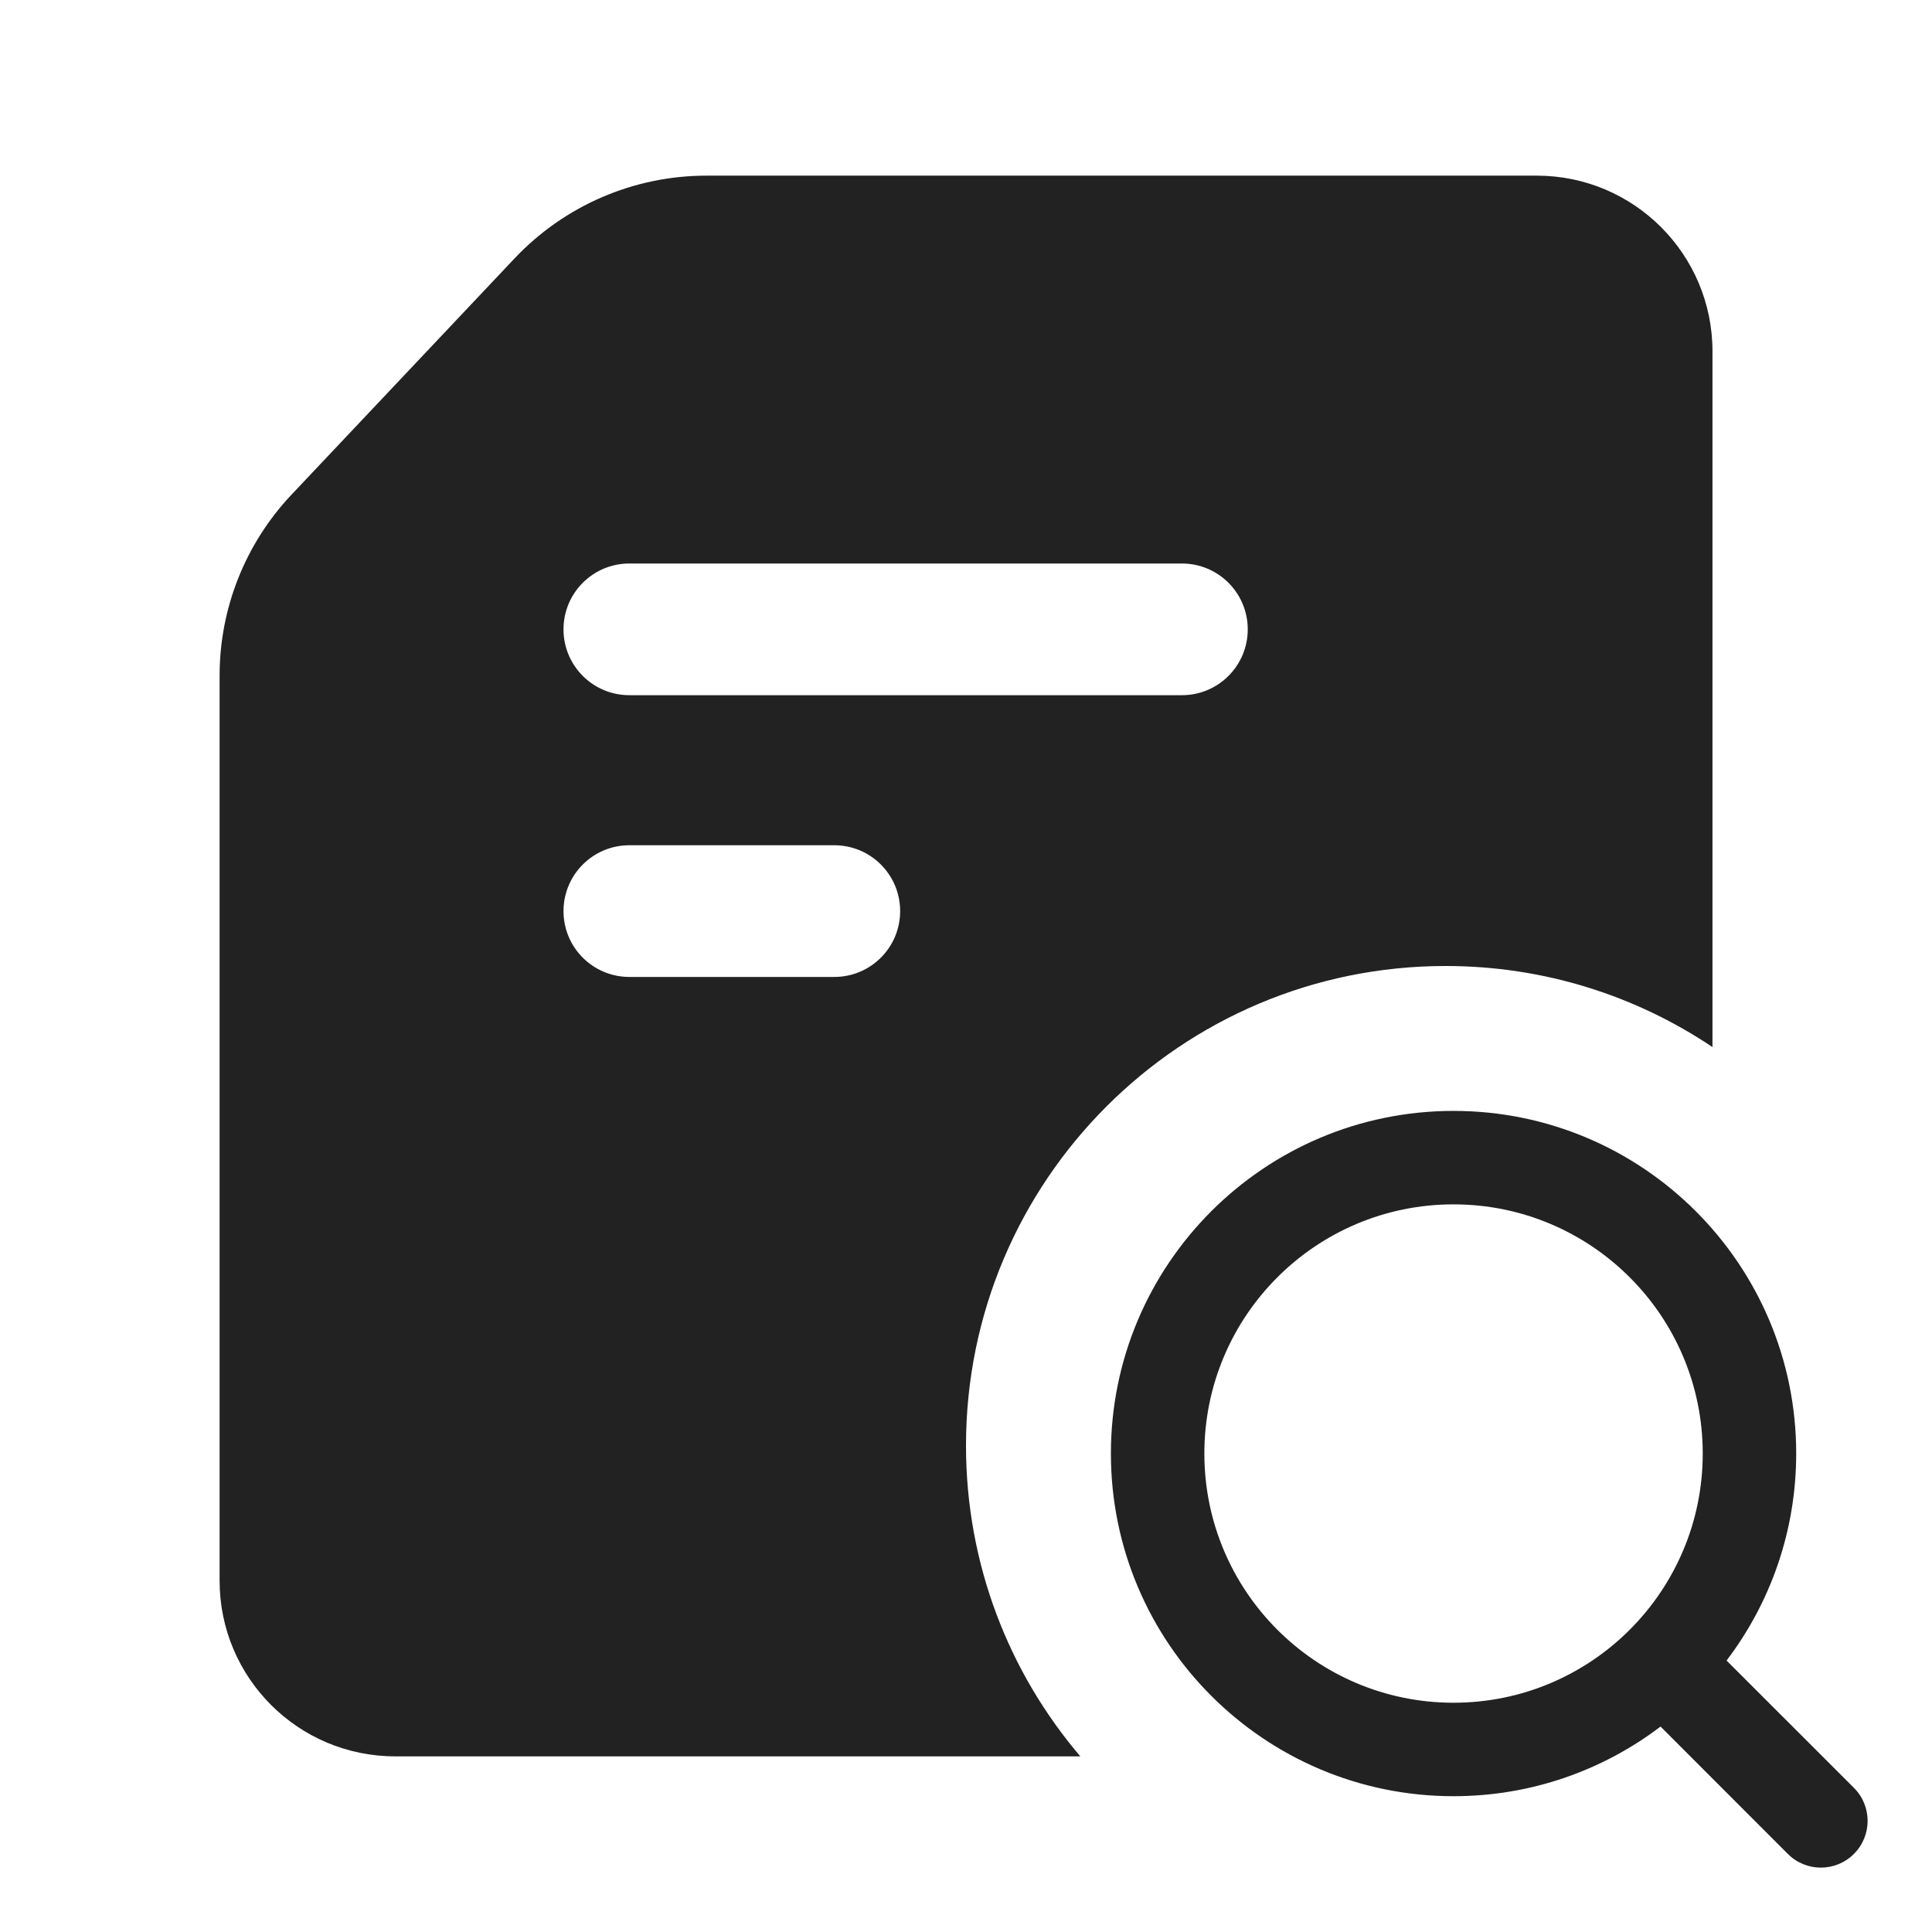 <svg width="24" height="24" viewBox="0 0 24 24" fill="none" xmlns="http://www.w3.org/2000/svg">
<path fill-rule="evenodd" clip-rule="evenodd" d="M18.056 13.8C15.706 13.8 13.8 15.706 13.8 18.056C13.8 20.407 15.706 22.313 18.056 22.313C19.022 22.313 19.913 21.991 20.628 21.448L22.209 23.03C22.436 23.257 22.803 23.257 23.03 23.03C23.257 22.803 23.257 22.436 23.03 22.209L21.448 20.628C21.991 19.913 22.313 19.022 22.313 18.056C22.313 15.706 20.407 13.8 18.056 13.8ZM14.961 18.056C14.961 16.347 16.347 14.961 18.056 14.961C19.766 14.961 21.152 16.347 21.152 18.056C21.152 19.766 19.766 21.152 18.056 21.152C16.347 21.152 14.961 19.766 14.961 18.056Z" fill="#222222"/>
<path fill-rule="evenodd" clip-rule="evenodd" d="M13.42 21.818H4.909C3.704 21.818 2.728 20.841 2.728 19.636V8.392C2.728 7.557 3.047 6.753 3.621 6.145L6.395 3.207C7.014 2.553 7.874 2.182 8.775 2.182H19.091C20.296 2.182 21.273 3.159 21.273 4.364V13.007C20.325 12.371 19.185 12 17.958 12C14.667 12 12 14.667 12 17.958C12 19.43 12.534 20.778 13.42 21.818ZM7.818 7C7.366 7 7 7.366 7 7.818C7 8.27 7.366 8.636 7.818 8.636H14.682C15.134 8.636 15.5 8.27 15.5 7.818C15.5 7.366 15.134 7 14.682 7H7.818ZM7 11.318C7 10.866 7.366 10.5 7.818 10.5H10.364C10.816 10.5 11.182 10.866 11.182 11.318C11.182 11.77 10.816 12.136 10.364 12.136H7.818C7.366 12.136 7 11.77 7 11.318Z" fill="#222222"/>
</svg>
